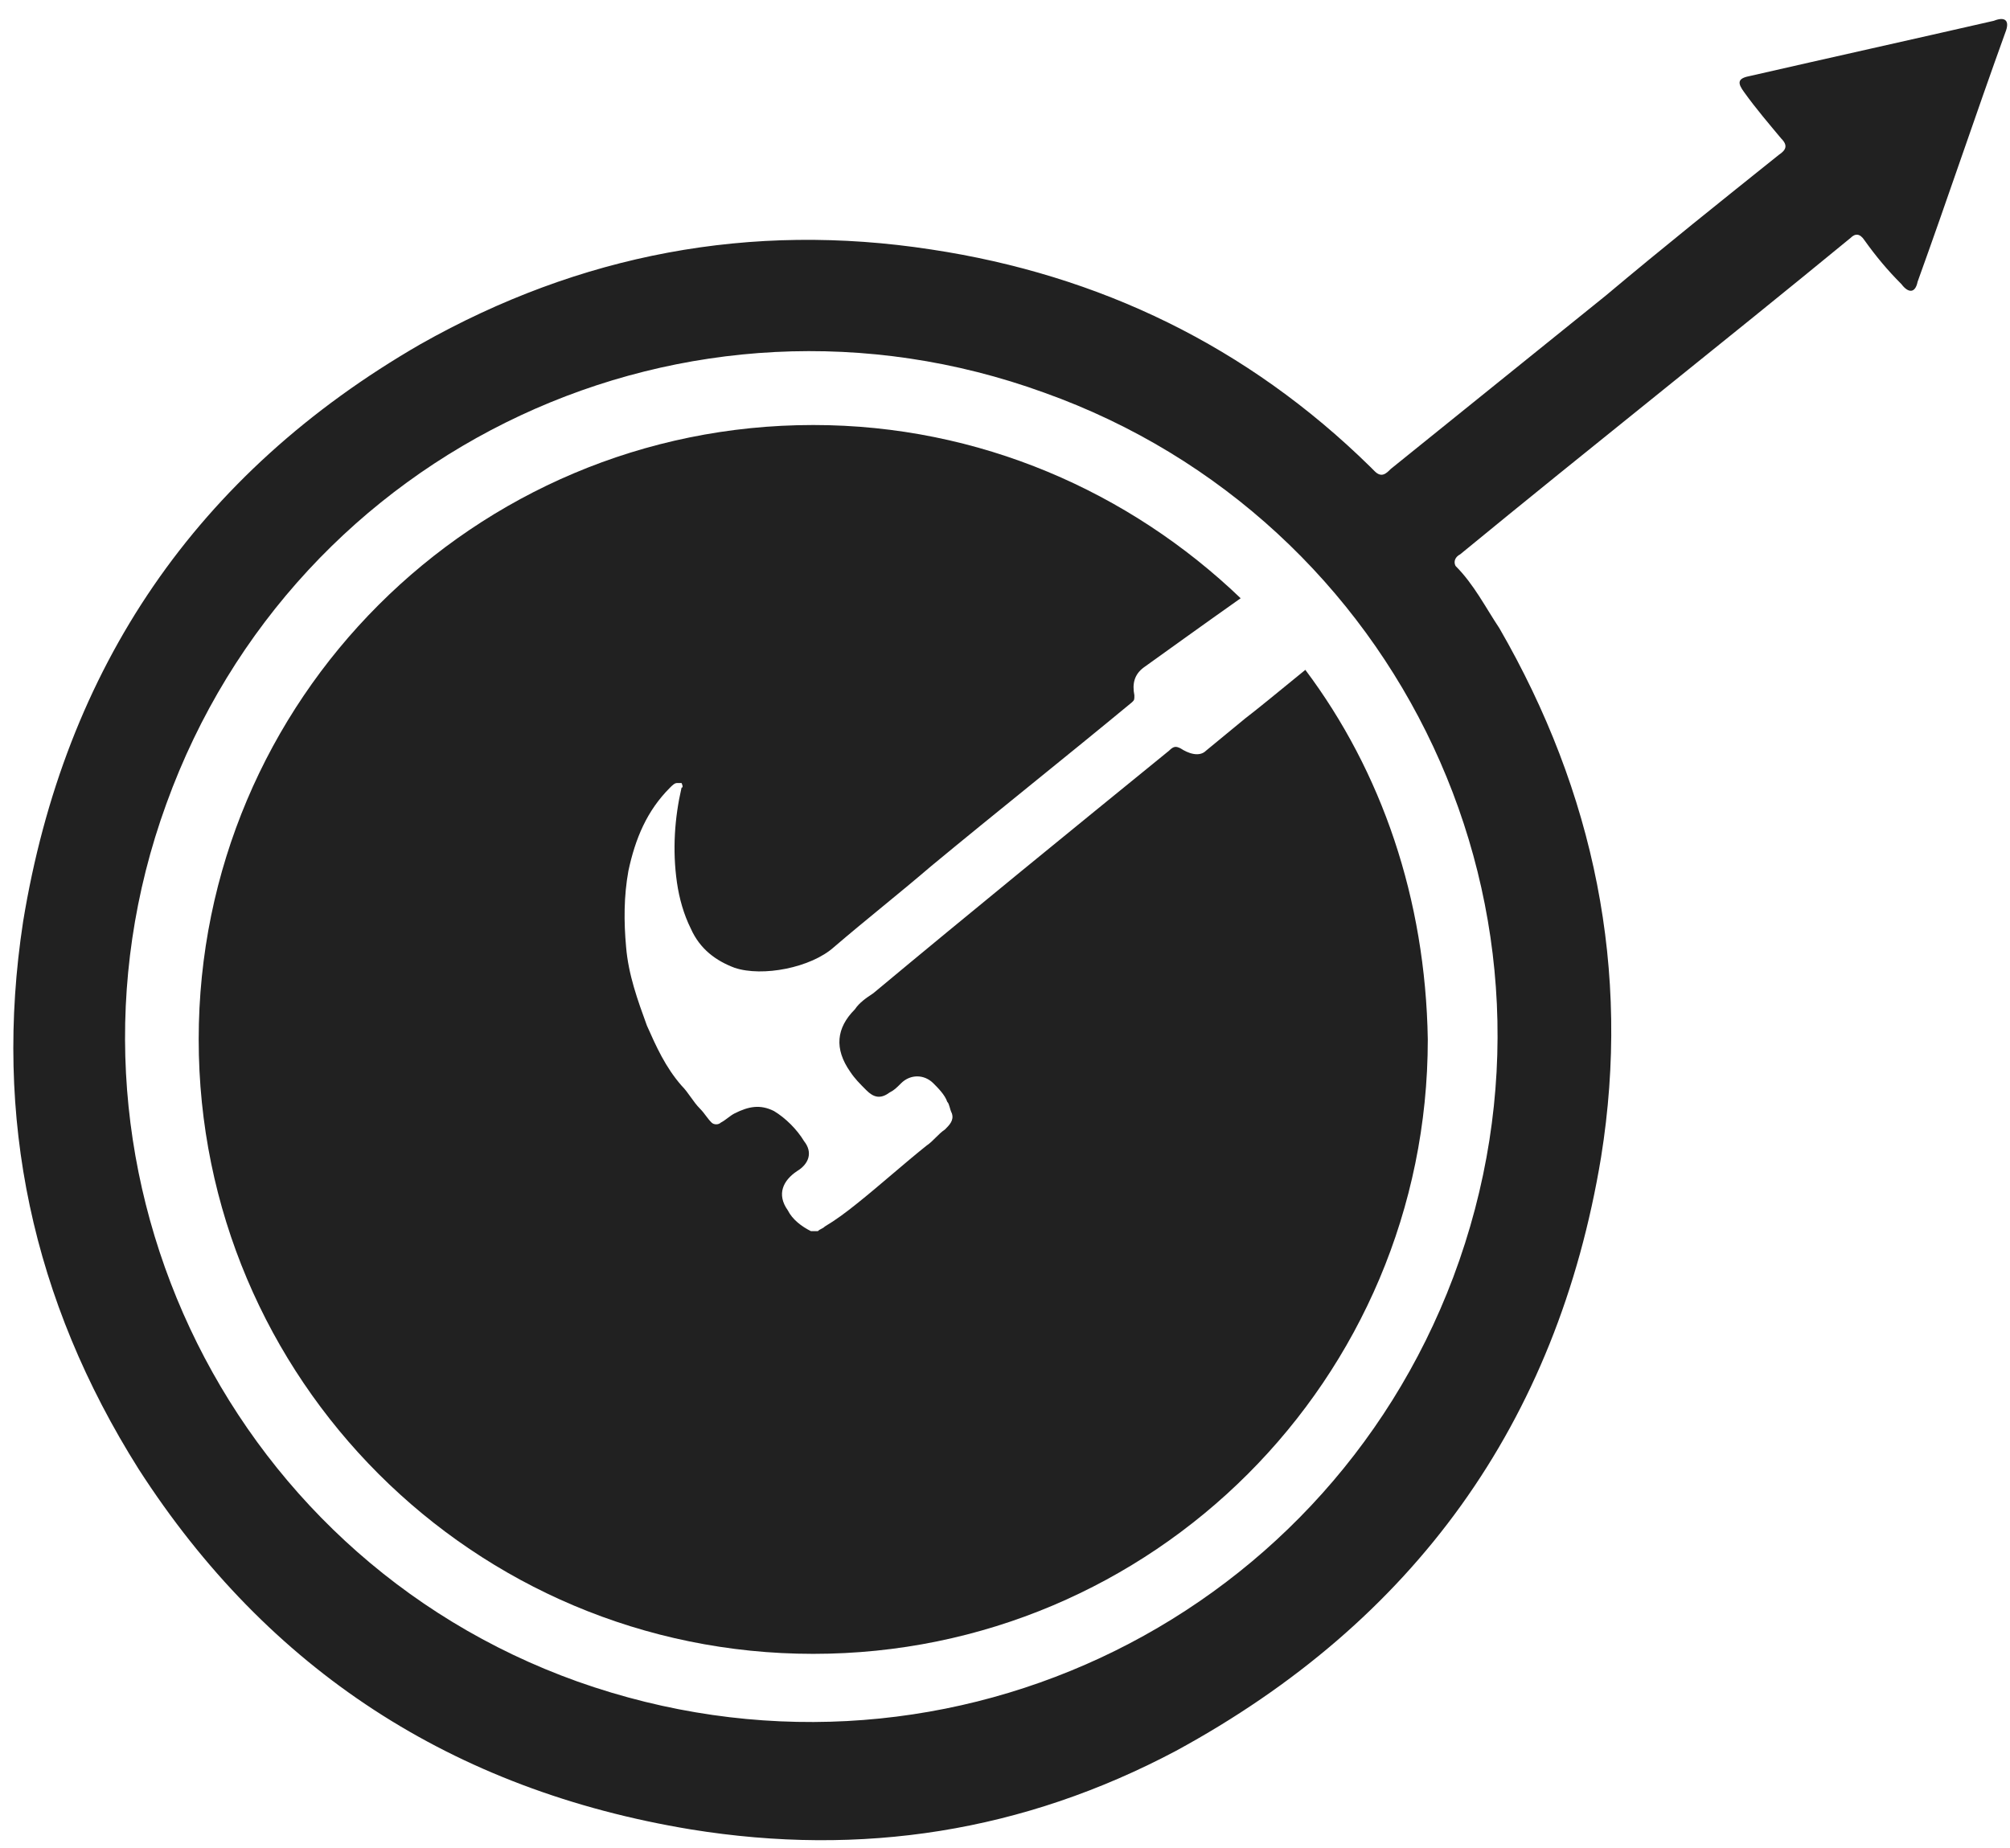 <svg id="logo" width="87" height="80" viewBox="0 0 87 80" fill="#212121" xmlns="http://www.w3.org/2000/svg">
<path d="M56.5 29C55.4 29.9 54.3 30.8 53.9 31.1C53.3 31.6 52.8 32 52.2 32.5C51.9 32.8 51.4 32.6 51.1 32.4C50.9 32.3 50.8 32.3 50.6 32.5C46.3 36 42 39.5 37.8 43C37.5 43.2 37.2 43.4 37 43.7C36.2 44.5 36.1 45.4 36.8 46.4C37 46.7 37.2 46.9 37.5 47.2C37.8 47.5 38.1 47.6 38.5 47.3C38.7 47.2 38.8 47.1 39 46.9C39.4 46.5 40 46.5 40.4 46.9C40.6 47.1 40.9 47.4 41 47.7C41.1 47.8 41.1 48 41.2 48.2C41.3 48.5 41.1 48.7 40.9 48.9C40.6 49.1 40.4 49.4 40.1 49.6C39.1 50.4 38.1 51.3 37.1 52.1C36.6 52.5 36.2 52.8 35.7 53.1C35.6 53.2 35.5 53.2 35.4 53.3C35.3 53.3 35.2 53.3 35.1 53.3C34.7 53.1 34.3 52.8 34.1 52.4C33.6 51.7 33.9 51.1 34.5 50.7C35 50.4 35.2 49.9 34.8 49.4C34.5 48.9 34 48.4 33.5 48.1C32.9 47.8 32.4 47.9 31.8 48.2C31.6 48.3 31.4 48.5 31.2 48.6C31.1 48.7 30.9 48.7 30.8 48.6C30.6 48.4 30.5 48.2 30.3 48C30 47.7 29.8 47.3 29.5 47C28.8 46.2 28.4 45.3 28 44.4C27.6 43.3 27.2 42.2 27.1 41C27 39.9 27 38.8 27.2 37.7C27.5 36.3 28 35.1 29 34.1C29.1 34 29.2 33.9 29.3 33.9C29.4 33.9 29.5 33.9 29.5 33.9C29.5 33.9 29.6 34.1 29.5 34.1C29.2 35.4 29.1 36.8 29.3 38.2C29.4 38.9 29.6 39.6 29.9 40.2C30.3 41.1 31 41.6 31.8 41.9C33 42.3 35.1 41.9 36.1 41C37.5 39.8 38.9 38.7 40.3 37.5C43.2 35.1 46.1 32.8 49 30.4C49.1 30.3 49.1 30.3 49.1 30.1C49 29.6 49.1 29.2 49.5 28.9C50.2 28.4 52 27.1 53.7 25.9C48.9 21.3 42.4 18.4 35.2 18.4C20.5 18.4 8.6 30.3 8.6 45C8.6 59.7 20.5 71.6 35.2 71.6C49.9 71.6 61.8 59.7 61.8 45C61.7 38.9 59.8 33.4 56.5 29Z"/>
<path d="M69.3 50.1C70.6 42 69 34.3 64.9 27.2C64.3 26.3 63.8 25.3 63 24.5C62.9 24.3 63 24.1 63.2 24C68.8 19.4 74.5 14.9 80.1 10.3C80.3 10.1 80.5 10.1 80.7 10.4C81.2 11.1 81.7 11.7 82.3 12.3C82.6 12.7 82.9 12.7 83 12.2C84.3 8.6 85.5 5 86.8 1.4C87 0.9 86.8 0.7 86.3 0.9C82.8 1.7 79.2 2.5 75.7 3.3C75.2 3.4 75.2 3.6 75.5 4C76 4.7 76.6 5.4 77.1 6C77.4 6.3 77.3 6.5 77 6.7C74.5 8.7 72 10.7 69.5 12.8C66.4 15.3 63.3 17.8 60.2 20.3C60 20.5 59.8 20.7 59.5 20.4C59.4 20.3 59.4 20.3 59.3 20.2C54 15 47.6 11.9 40.3 10.8C32.5 9.6 25.1 11 18.2 14.9C8.5 20.5 2.8 28.9 1 39.9C-0.3 48.4 1.4 56.3 6 63.6C11.6 72.3 19.6 77.5 29.9 79.2C37.3 80.4 44.3 79.3 50.9 75.8C61.2 70.2 67.4 61.6 69.3 50.1ZM62.9 55.3C57.2 70.4 40.5 78.3 25 72.8C9.6 67.3 1.6 50.2 7.2 34.8C12.8 19.3 29.8 11.4 45.2 17C60.6 22.5 68.8 39.6 62.9 55.3Z"/>
</svg>
